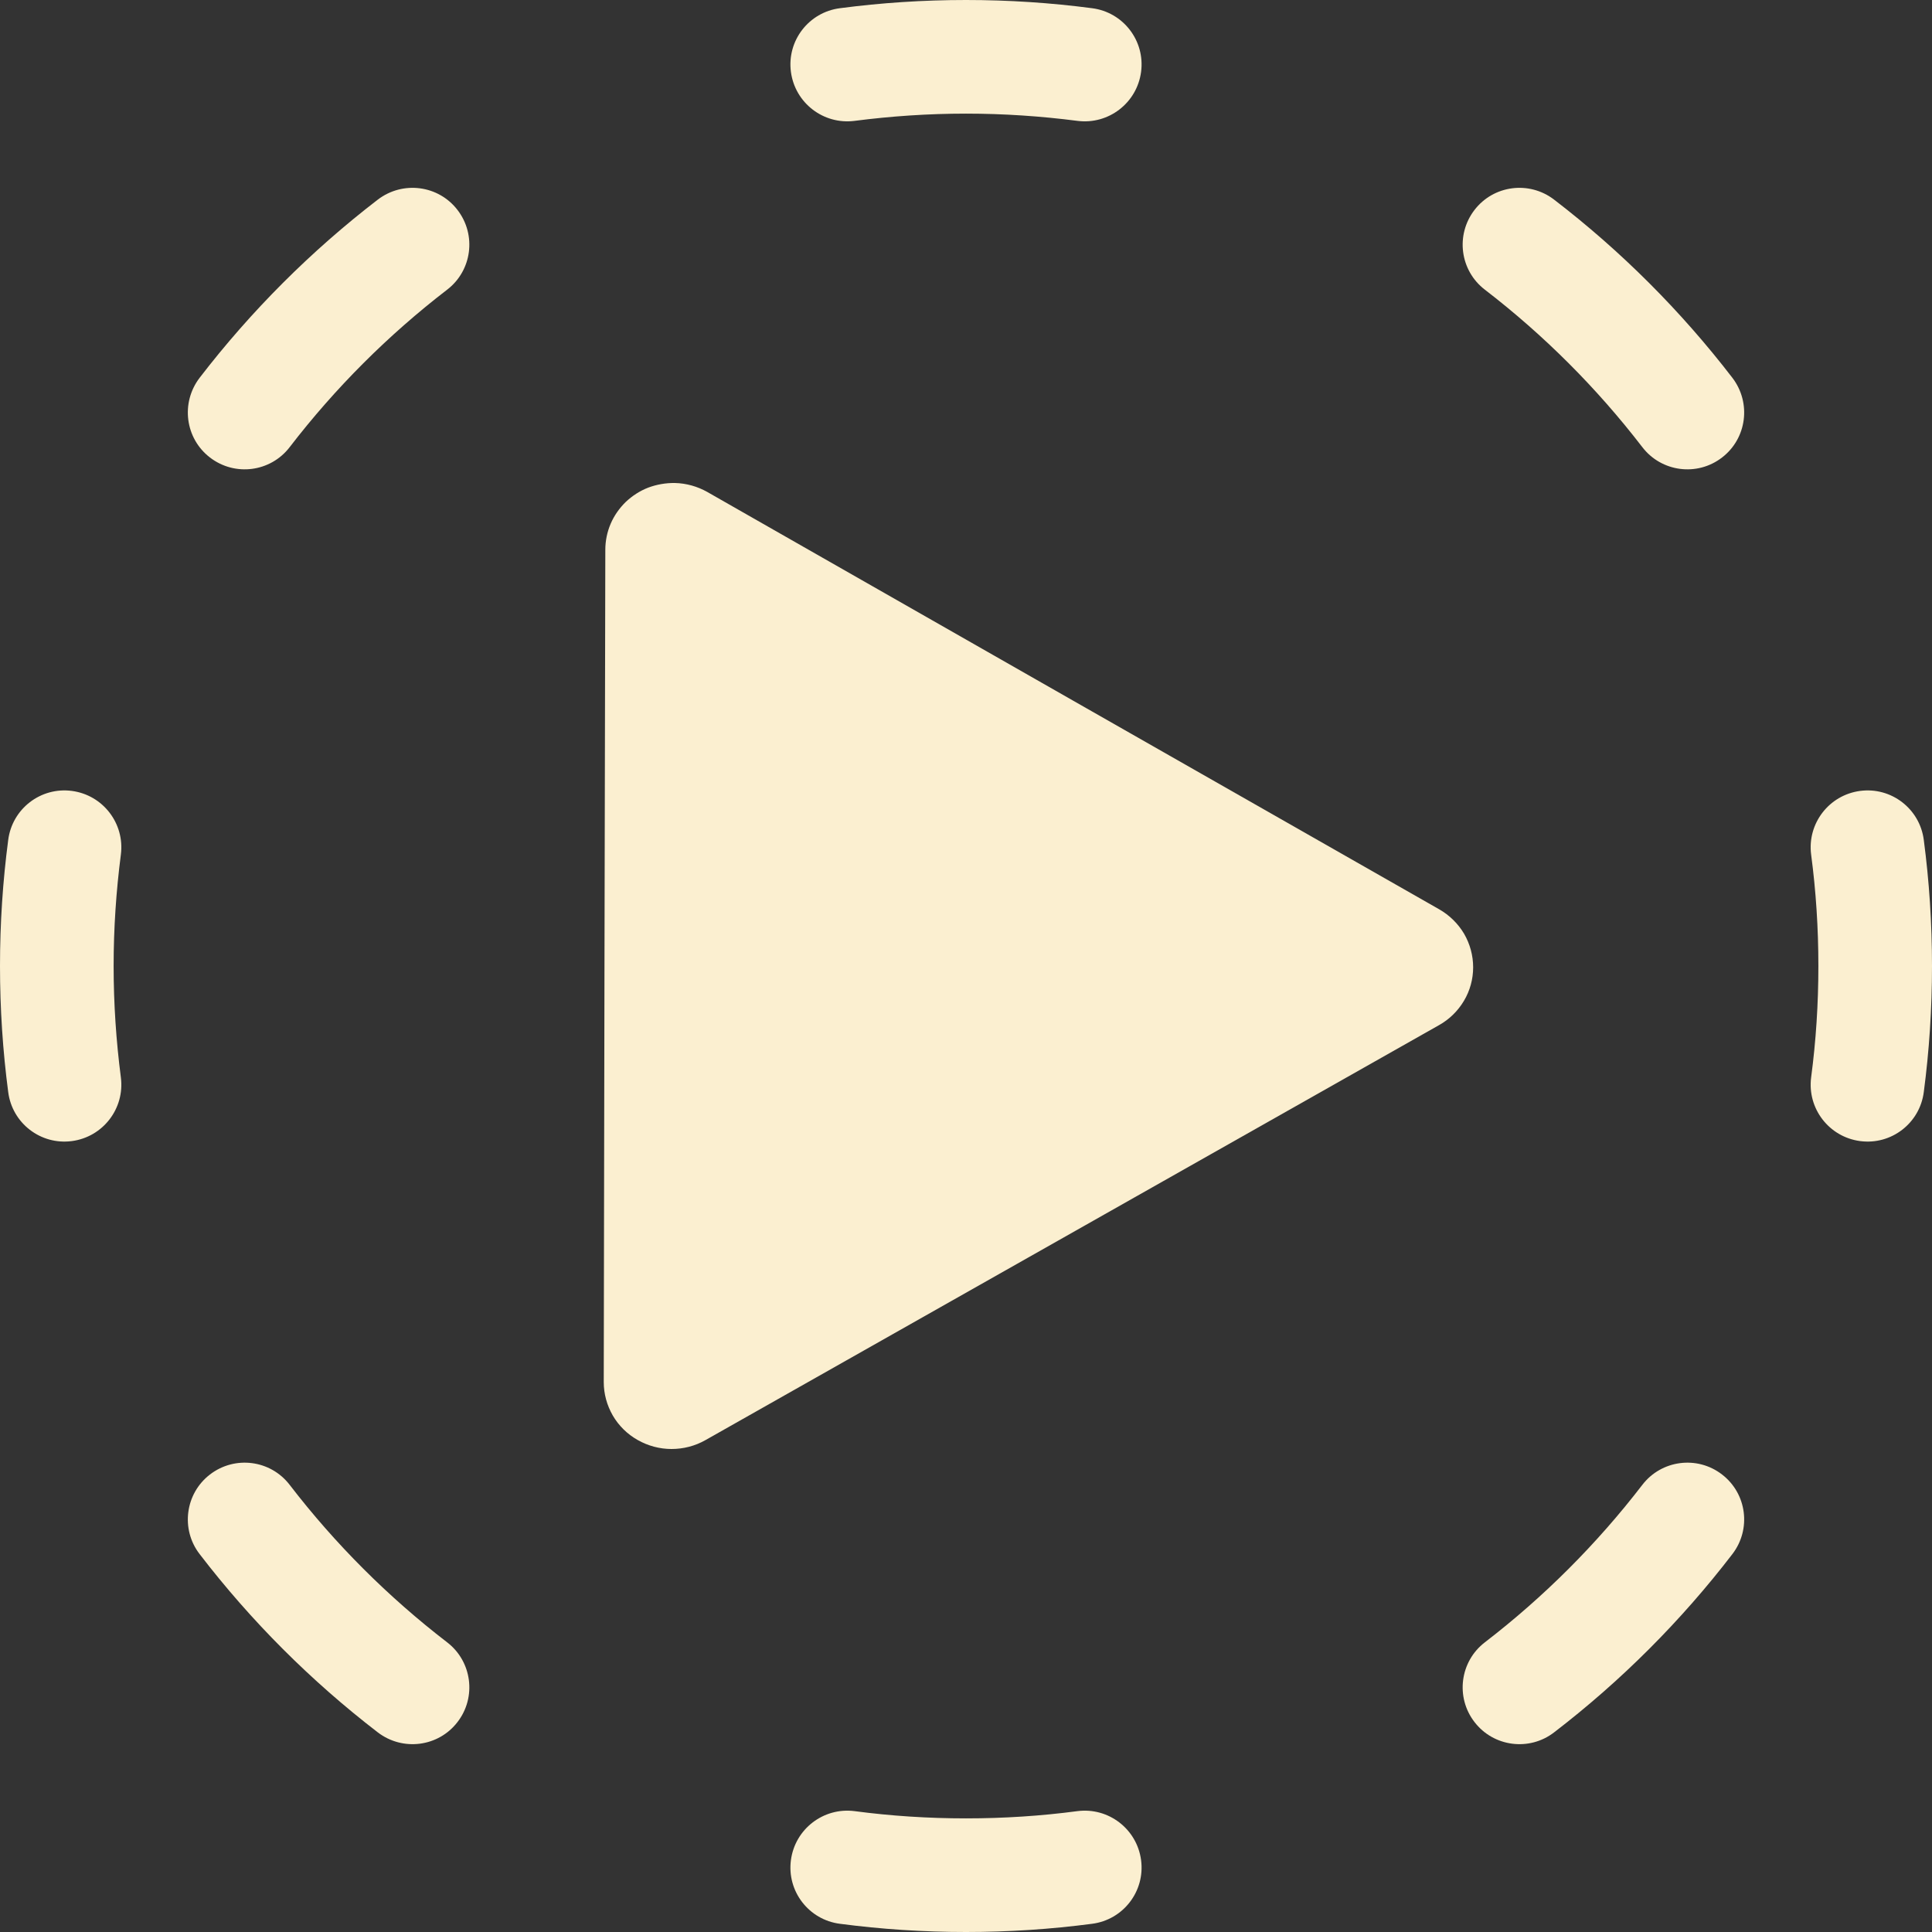 <svg xmlns="http://www.w3.org/2000/svg" fill="none" width="16" height="16" viewBox="0 0 16 16">
 <rect x="0" y="0" width="16" height="16" fill="#333333" stroke="none"/>
 <defs>
  <style id="current-color-scheme" type="text/css">
   .ColorScheme-Text { color:#fbefd0; } .ColorScheme-Highlight { color:#5294e2; }
  </style>
  <linearGradient id="arrongin" x1="0%" x2="0%" y1="0%" y2="100%">
   <stop offset="0%" style="stop-color:#dd9b44"/>
   <stop offset="100%" style="stop-color:#ad6c16"/>
  </linearGradient>
  <linearGradient id="aurora" x1="0%" x2="0%" y1="0%" y2="100%">
   <stop offset="0%" style="stop-color:#09D4DF"/>
   <stop offset="100%" style="stop-color:#9269F4"/>
  </linearGradient>
  <linearGradient id="fitdance" x1="0%" x2="0%" y1="0%" y2="100%">
   <stop offset="0%" style="stop-color:#1AD6AB"/>
   <stop offset="100%" style="stop-color:#329DB6"/>
  </linearGradient>
  <linearGradient id="oomox" x1="0%" x2="0%" y1="0%" y2="100%">
   <stop offset="0%" style="stop-color:#efefe7"/>
   <stop offset="100%" style="stop-color:#8f8f8b"/>
  </linearGradient>
  <linearGradient id="rainblue" x1="0%" x2="0%" y1="0%" y2="100%">
   <stop offset="0%" style="stop-color:#00F260"/>
   <stop offset="100%" style="stop-color:#0575E6"/>
  </linearGradient>
  <linearGradient id="sunrise" x1="0%" x2="0%" y1="0%" y2="100%">
   <stop offset="0%" style="stop-color:#FF8501"/>
   <stop offset="100%" style="stop-color:#FFCB01"/>
  </linearGradient>
  <linearGradient id="telinkrin" x1="0%" x2="0%" y1="0%" y2="100%">
   <stop offset="0%" style="stop-color:#b2ced6"/>
   <stop offset="100%" style="stop-color:#6da5b7"/>
  </linearGradient>
  <linearGradient id="60spsycho" x1="0%" x2="0%" y1="0%" y2="100%">
   <stop offset="0%" style="stop-color:#df5940"/>
   <stop offset="25%" style="stop-color:#d8d15f"/>
   <stop offset="50%" style="stop-color:#e9882a"/>
   <stop offset="100%" style="stop-color:#279362"/>
  </linearGradient>
  <linearGradient id="90ssummer" x1="0%" x2="0%" y1="0%" y2="100%">
   <stop offset="0%" style="stop-color:#f618c7"/>
   <stop offset="20%" style="stop-color:#94ffab"/>
   <stop offset="50%" style="stop-color:#fbfd54"/>
   <stop offset="100%" style="stop-color:#0f83ae"/>
  </linearGradient>
 </defs>
 <path fill="currentColor" class="ColorScheme-Text" d="M5.588 4C5.514 3.999 5.439 4.012 5.369 4.038C5.299 4.065 5.236 4.106 5.182 4.157C5.129 4.209 5.086 4.27 5.057 4.338C5.028 4.406 5.013 4.479 5.013 4.553L5.006 7.999L5 11.446C5 11.543 5.026 11.638 5.075 11.723C5.124 11.807 5.195 11.877 5.28 11.925C5.366 11.974 5.463 12 5.561 12C5.66 12 5.757 11.975 5.843 11.926L8.88 10.208L11.917 8.49C12.003 8.442 12.074 8.372 12.124 8.288C12.174 8.204 12.2 8.108 12.2 8.011C12.2 7.913 12.174 7.818 12.125 7.733C12.075 7.649 12.004 7.579 11.918 7.53L8.888 5.803L5.857 4.074C5.775 4.028 5.683 4.002 5.588 4Z"/>
 <path fill="currentColor" class="ColorScheme-Text" fill-rule="evenodd" d="M6.956 0.068C7.298 0.023 7.646 0 8 0C8.354 0 8.702 0.023 9.044 0.068C9.302 0.101 9.484 0.337 9.45 0.595C9.416 0.853 9.18 1.034 8.923 1.001C8.621 0.962 8.313 0.941 8 0.941C7.687 0.941 7.379 0.962 7.077 1.001C6.82 1.034 6.584 0.853 6.55 0.595C6.516 0.337 6.698 0.101 6.956 0.068ZM12.211 1.739C12.369 1.533 12.664 1.495 12.87 1.653C13.425 2.079 13.921 2.575 14.347 3.129C14.505 3.336 14.467 3.631 14.261 3.789C14.055 3.948 13.759 3.909 13.601 3.703C13.225 3.214 12.786 2.775 12.297 2.399C12.091 2.241 12.052 1.946 12.211 1.739ZM3.789 1.739C3.948 1.946 3.909 2.241 3.703 2.399C3.214 2.775 2.775 3.214 2.399 3.703C2.241 3.909 1.946 3.948 1.739 3.789C1.533 3.631 1.495 3.336 1.653 3.129C2.079 2.575 2.575 2.079 3.129 1.653C3.336 1.495 3.631 1.533 3.789 1.739ZM0.595 6.55C0.853 6.584 1.034 6.82 1.001 7.077C0.962 7.379 0.941 7.687 0.941 8C0.941 8.313 0.962 8.621 1.001 8.923C1.034 9.18 0.853 9.416 0.595 9.45C0.337 9.484 0.101 9.302 0.068 9.044C0.023 8.702 0 8.354 0 8C0 7.646 0.023 7.298 0.068 6.956C0.101 6.698 0.337 6.516 0.595 6.55ZM15.405 6.55C15.663 6.516 15.899 6.698 15.932 6.956C15.977 7.298 16 7.646 16 8C16 8.354 15.977 8.702 15.932 9.044C15.899 9.302 15.663 9.484 15.405 9.45C15.147 9.416 14.966 9.18 14.999 8.923C15.039 8.621 15.059 8.313 15.059 8C15.059 7.687 15.039 7.379 14.999 7.077C14.966 6.82 15.147 6.584 15.405 6.55ZM14.261 12.211C14.467 12.369 14.505 12.664 14.347 12.87C13.921 13.425 13.425 13.921 12.87 14.347C12.665 14.505 12.369 14.467 12.211 14.261C12.052 14.055 12.091 13.759 12.297 13.601C12.786 13.225 13.225 12.786 13.601 12.297C13.759 12.091 14.055 12.052 14.261 12.211ZM1.739 12.211C1.946 12.052 2.241 12.091 2.399 12.297C2.775 12.786 3.214 13.225 3.703 13.601C3.909 13.759 3.948 14.055 3.789 14.261C3.631 14.467 3.336 14.505 3.129 14.347C2.575 13.921 2.079 13.425 1.653 12.87C1.495 12.665 1.533 12.369 1.739 12.211ZM6.55 15.405C6.584 15.147 6.82 14.966 7.077 14.999C7.379 15.039 7.687 15.059 8 15.059C8.313 15.059 8.621 15.039 8.923 14.999C9.18 14.966 9.416 15.147 9.45 15.405C9.484 15.663 9.302 15.899 9.044 15.932C8.702 15.977 8.354 16 8 16C7.646 16 7.298 15.977 6.956 15.932C6.698 15.899 6.516 15.663 6.55 15.405Z" clip-rule="evenodd"/>
</svg>
